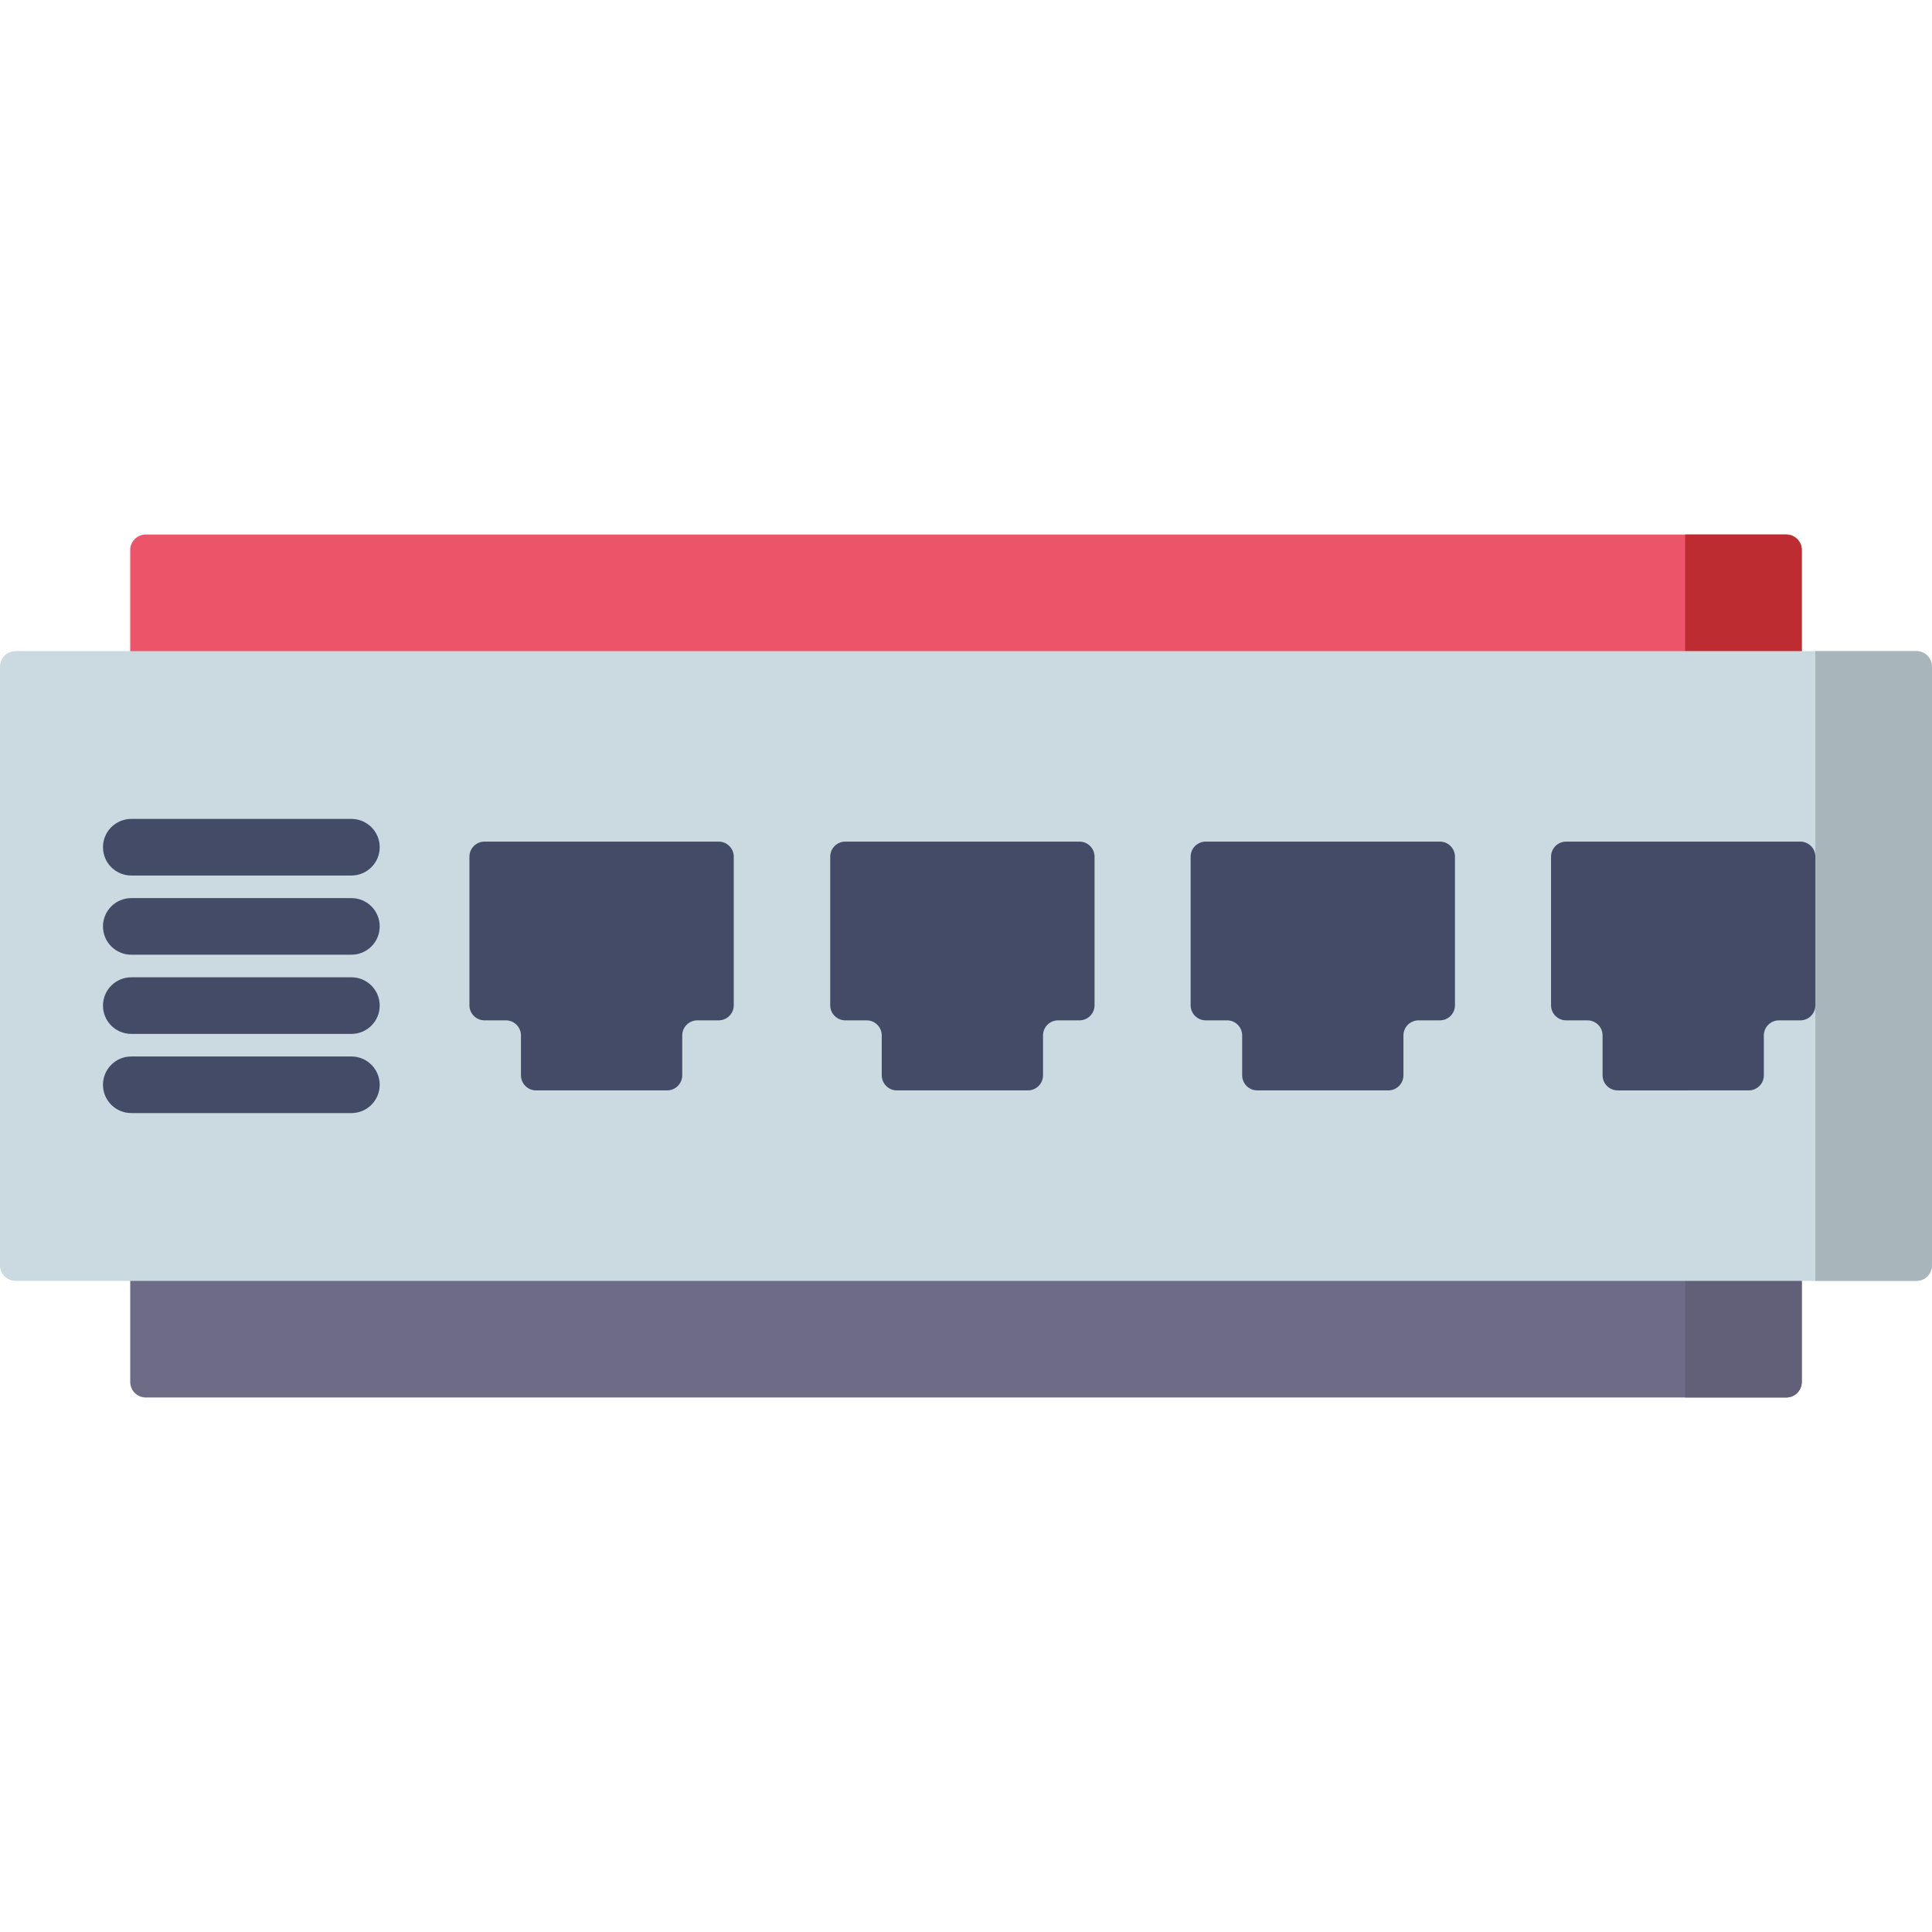 <?xml version="1.0" encoding="iso-8859-1"?>
<!-- Generator: Adobe Illustrator 19.0.0, SVG Export Plug-In . SVG Version: 6.00 Build 0)  -->
<svg version="1.1" id="Capa_1" xmlns="http://www.w3.org/2000/svg" xmlns:xlink="http://www.w3.org/1999/xlink" x="0px" y="0px"
	 viewBox="0 0 512.001 512.001" style="enable-background:new 0 0 512.001 512.001;" xml:space="preserve">
<path style="fill:#6E6B87;" d="M473.368,370.351H38.632c-2.276,0-4.121-1.845-4.121-4.121v-77.264h442.978v77.264
	C477.489,368.506,475.644,370.351,473.368,370.351z"/>
<path style="fill:#625F78;" d="M473.368,370.351h-26.785v-81.384h30.905v77.264C477.489,368.506,475.644,370.351,473.368,370.351z"
	/>
<path style="fill:#EC5569;" d="M477.489,223.035H34.511v-77.264c0-2.276,1.845-4.121,4.121-4.121h434.736
	c2.276,0,4.121,1.845,4.121,4.121L477.489,223.035L477.489,223.035z"/>
<path style="fill:#BD2C30;" d="M477.489,223.035h-30.905v-81.384h26.785c2.276,0,4.121,1.845,4.121,4.121v77.263H477.489z"/>
<path style="fill:#CBDAE0;" d="M507.879,339.446H4.121c-2.276,0-4.121-1.845-4.121-4.121V176.677c0-2.276,1.845-4.121,4.121-4.121
	H507.88c2.276,0,4.121,1.845,4.121,4.121v158.648C512,337.601,510.155,339.446,507.879,339.446z"/>
<path style="fill:#A8B5BA;" d="M507.879,339.446h-26.785v-166.89h26.785c2.276,0,4.121,1.845,4.121,4.121v158.648
	C512,337.601,510.155,339.446,507.879,339.446z"/>
<g>
	<path style="fill:#444B66;" d="M290.068,227.035v39.37c0,2.209-1.791,4-4,4h-5.657c-2.209,0-4,1.791-4,4v10.562
		c0,2.209-1.791,4-4,4h-34.738c-2.209,0-4-1.791-4-4v-10.562c0-2.209-1.791-4-4-4h-5.657c-2.209,0-4-1.791-4-4v-39.37
		c0-2.209,1.791-4,4-4h62.052C288.277,223.035,290.068,224.826,290.068,227.035z"/>
	<path style="fill:#444B66;" d="M194.455,227.035v39.37c0,2.209-1.791,4-4,4h-5.657c-2.209,0-4,1.791-4,4v10.562
		c0,2.209-1.791,4-4,4h-34.737c-2.209,0-4-1.791-4-4v-10.562c0-2.209-1.791-4-4-4h-5.657c-2.209,0-4-1.791-4-4v-39.37
		c0-2.209,1.791-4,4-4h62.052C192.665,223.035,194.455,224.826,194.455,227.035z"/>
	<path style="fill:#444B66;" d="M385.581,227.035v39.37c0,2.209-1.791,4-4,4h-5.657c-2.209,0-4,1.791-4,4v10.562
		c0,2.209-1.791,4-4,4h-34.737c-2.209,0-4-1.791-4-4v-10.562c0-2.209-1.791-4-4-4h-5.657c-2.209,0-4-1.791-4-4v-39.37
		c0-2.209,1.791-4,4-4h62.052C383.79,223.035,385.581,224.826,385.581,227.035z"/>
	<path style="fill:#444B66;" d="M481.095,227.035v39.37c0,2.209-1.791,4-4,4h-5.657c-2.209,0-4,1.791-4,4v10.562
		c0,2.209-1.791,4-4,4H428.7c-2.209,0-4-1.791-4-4v-10.562c0-2.209-1.791-4-4-4h-5.657c-2.209,0-4-1.791-4-4v-39.37
		c0-2.209,1.791-4,4-4h62.052C479.304,223.035,481.095,224.826,481.095,227.035z"/>
	<path style="fill:#444B66;" d="M93.128,232.022H34.79c-4.142,0-7.5-3.358-7.5-7.5s3.358-7.5,7.5-7.5h58.338
		c4.142,0,7.5,3.358,7.5,7.5S97.27,232.022,93.128,232.022z"/>
	<path style="fill:#444B66;" d="M93.128,253.008H34.79c-4.142,0-7.5-3.358-7.5-7.5s3.358-7.5,7.5-7.5h58.338
		c4.142,0,7.5,3.358,7.5,7.5S97.27,253.008,93.128,253.008z"/>
	<path style="fill:#444B66;" d="M93.128,273.994H34.79c-4.142,0-7.5-3.358-7.5-7.5c0-4.142,3.358-7.5,7.5-7.5h58.338
		c4.142,0,7.5,3.358,7.5,7.5C100.628,270.636,97.27,273.994,93.128,273.994z"/>
	<path style="fill:#444B66;" d="M93.128,294.979H34.79c-4.142,0-7.5-3.358-7.5-7.5c0-4.142,3.358-7.5,7.5-7.5h58.338
		c4.142,0,7.5,3.358,7.5,7.5C100.628,291.621,97.27,294.979,93.128,294.979z"/>
</g>
<g>
</g>
<g>
</g>
<g>
</g>
<g>
</g>
<g>
</g>
<g>
</g>
<g>
</g>
<g>
</g>
<g>
</g>
<g>
</g>
<g>
</g>
<g>
</g>
<g>
</g>
<g>
</g>
<g>
</g>
</svg>
